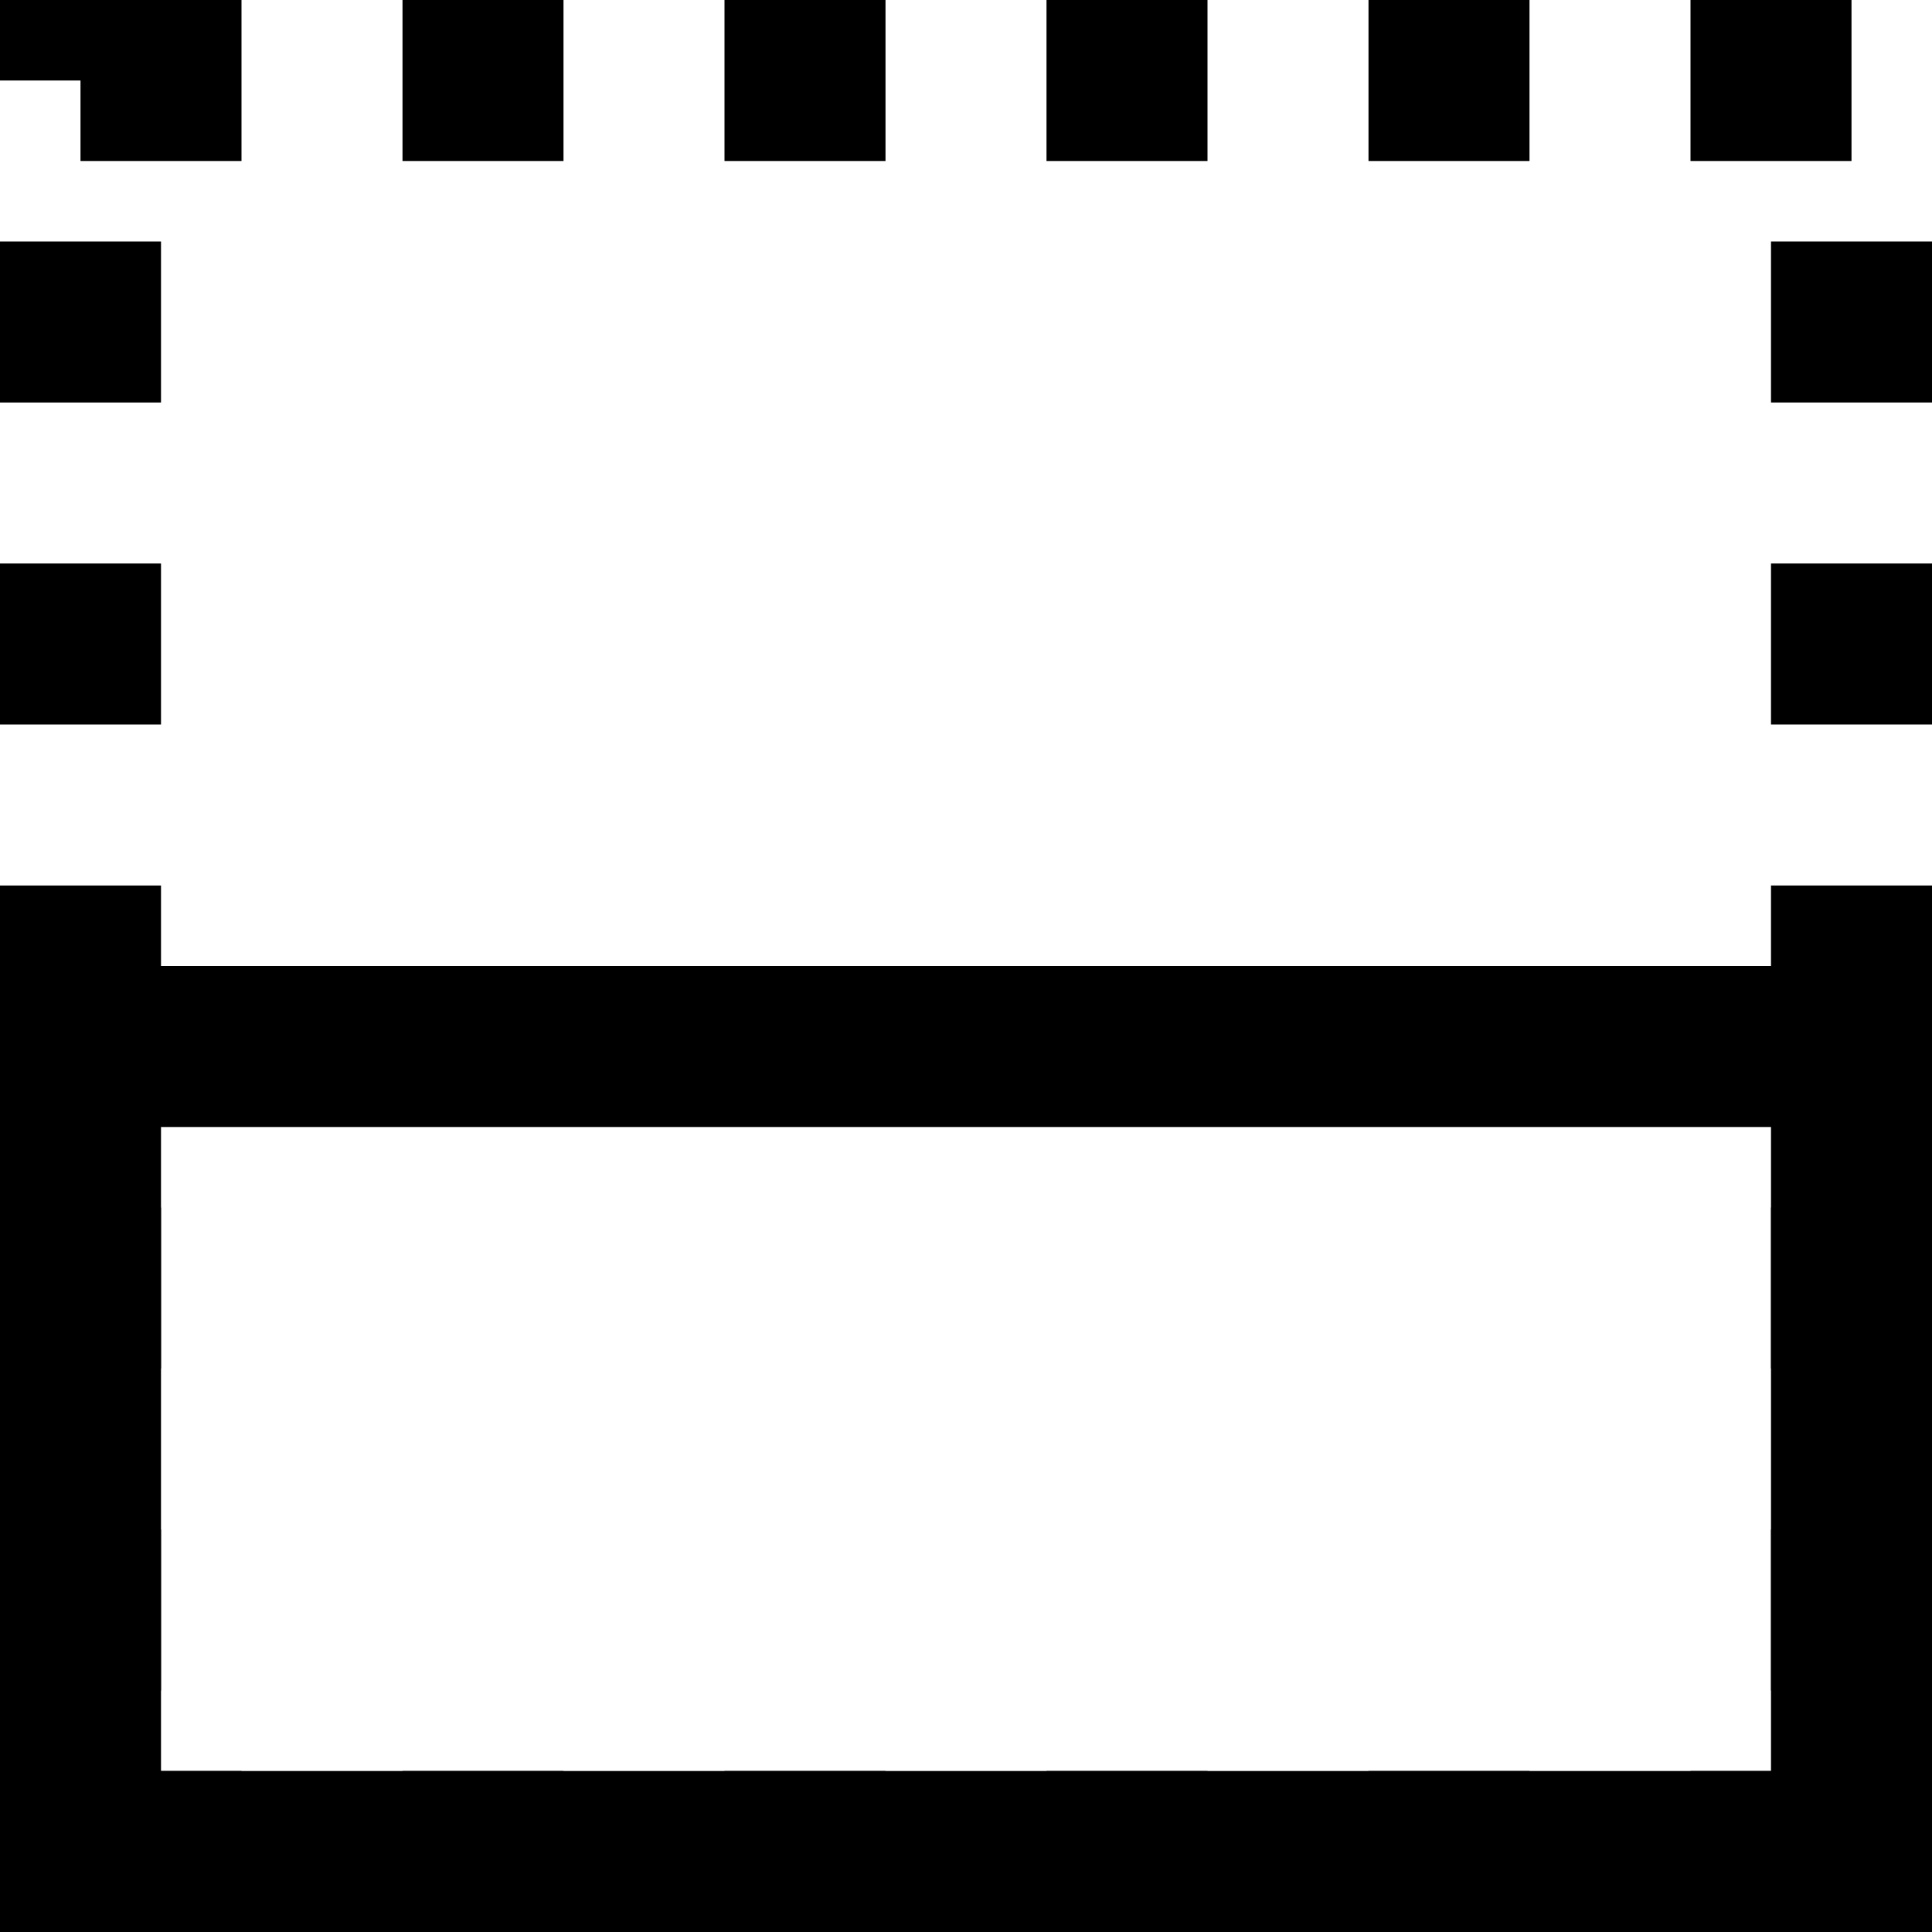 <svg width="12" height="12" viewBox="0 0 12 12" fill="none" xmlns="http://www.w3.org/2000/svg">
<rect x="0.5" y="0.5" width="11" height="11" stroke="black" stroke-dasharray="1 1"/>
<rect x="0.5" y="6.5" width="11" height="5" stroke="black"/>
</svg>
